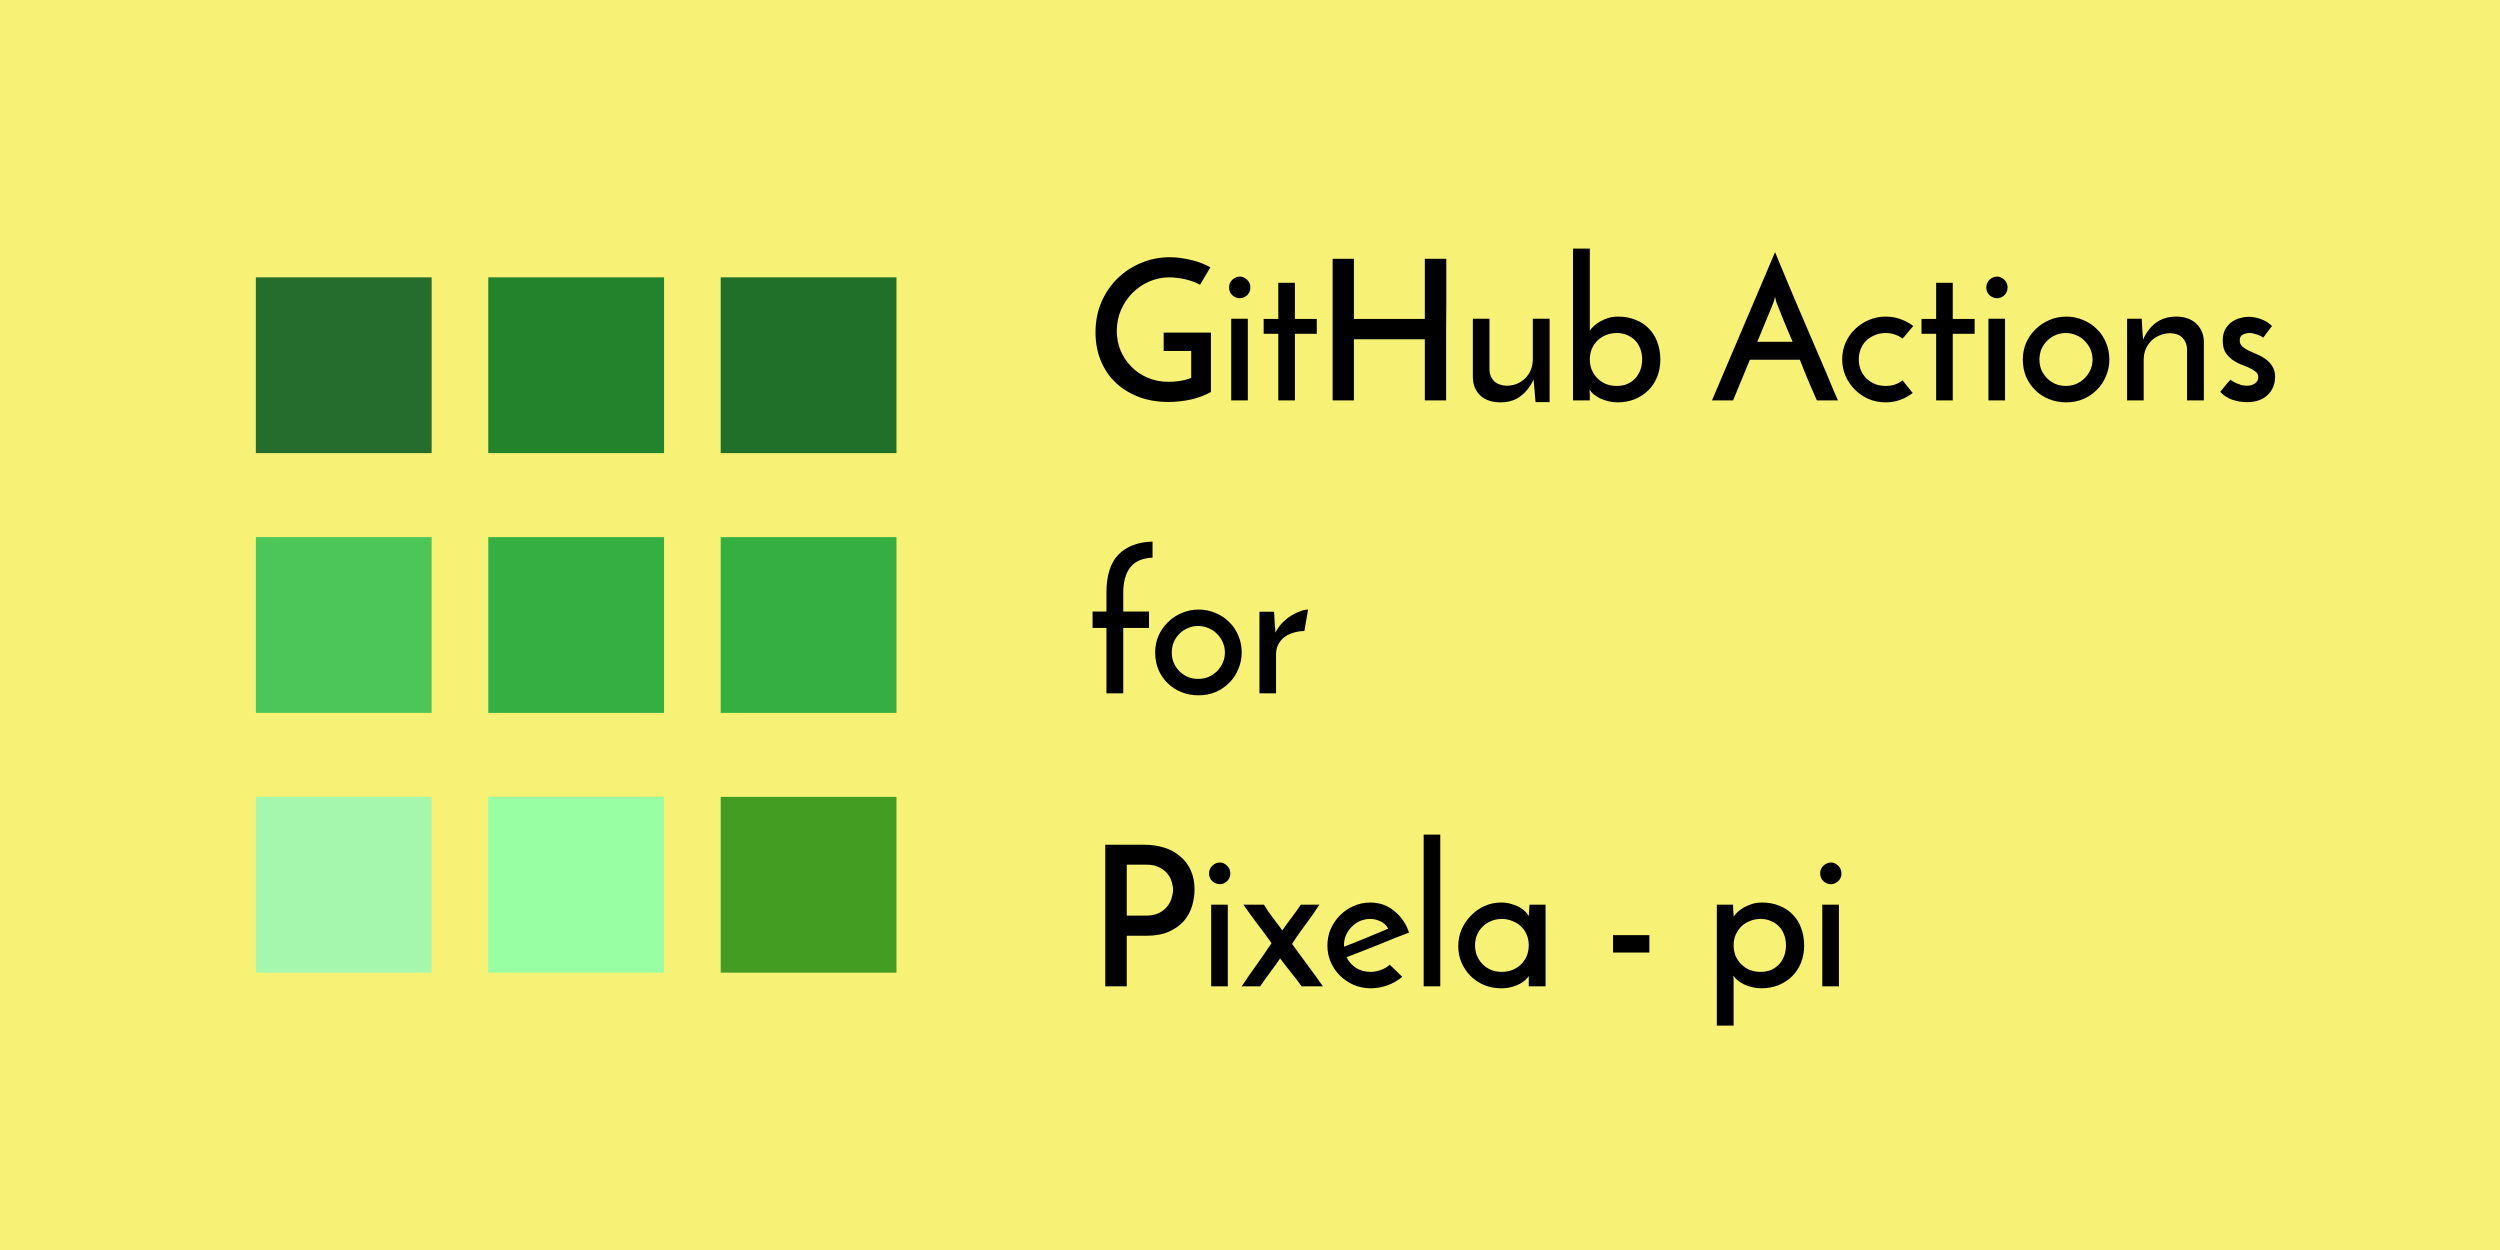 <svg xmlns="http://www.w3.org/2000/svg" width="1280" height="640" fill="none" viewBox="0 0 1280 640"><rect width="1280" height="640" fill="#E5E5E5"/><rect width="1280" height="640" fill="#F7F176"/><path fill="#000" d="M620 170.3V200.7C617.2 202.3 613.867 203.567 610 204.5C606.133 205.367 602.2 205.8 598.2 205.8C592.467 205.8 587.3 204.9 582.7 203.1C578.167 201.3 574.267 198.833 571 195.7C567.733 192.5 565.233 188.733 563.5 184.4C561.767 180.067 560.9 175.333 560.9 170.2C560.9 164.533 561.9 159.367 563.9 154.7C565.967 149.967 568.733 145.9 572.2 142.5C575.733 139.1 579.767 136.467 584.3 134.6C588.9 132.667 593.767 131.7 598.9 131.7C602.367 131.7 606 132.167 609.8 133.1C613.6 133.967 616.9 135.233 619.7 136.9L614.4 145.8C613.4 145.2 612.233 144.667 610.9 144.2C609.633 143.733 608.3 143.333 606.9 143C605.5 142.667 604.1 142.433 602.7 142.3C601.3 142.1 599.967 142 598.7 142C595.167 142 591.767 142.7 588.5 144.1C585.233 145.5 582.367 147.433 579.9 149.9C577.433 152.367 575.467 155.267 574 158.6C572.533 161.933 571.8 165.533 571.8 169.4C571.8 172.933 572.433 176.267 573.7 179.4C575.033 182.533 576.867 185.3 579.2 187.7C581.533 190.1 584.333 192 587.6 193.4C590.867 194.8 594.467 195.5 598.4 195.5C599.933 195.5 601.733 195.367 603.8 195.1C605.933 194.767 607.967 194.233 609.9 193.5V179.7H595.8V170.3H620ZM629.283 147.2C629.283 145.6 629.849 144.267 630.983 143.2C632.183 142.133 633.449 141.6 634.783 141.6C636.116 141.6 637.349 142.133 638.483 143.2C639.616 144.267 640.183 145.6 640.183 147.2C640.183 148.8 639.616 150.133 638.483 151.2C637.349 152.2 636.116 152.7 634.783 152.7C633.449 152.7 632.183 152.2 630.983 151.2C629.849 150.133 629.283 148.8 629.283 147.2ZM638.883 205H630.383V163.2H638.883V205ZM654.491 144.8H662.991V163.3H674.191V170.9H662.991V205H654.491V170.9H646.991V163.3H654.491V144.8ZM682.306 205V132.5H693.206V163.3H729.506V132.5H740.506C740.506 133.367 740.506 135 740.506 137.4C740.506 139.733 740.506 142.533 740.506 145.8C740.506 149.067 740.506 152.7 740.506 156.7C740.506 160.633 740.473 164.667 740.406 168.8C740.406 172.867 740.406 176.9 740.406 180.9C740.406 184.833 740.406 188.433 740.406 191.7C740.406 194.967 740.406 197.8 740.406 200.2C740.406 202.533 740.406 204.133 740.406 205H729.506V173.7H693.206V205H682.306ZM793.404 205.9H786.204L785.204 194.3C783.671 197.7 781.504 200.5 778.704 202.7C775.971 204.9 772.471 206 768.204 206C763.937 206 760.537 204.867 758.004 202.6C755.537 200.267 754.237 197.233 754.104 193.5V163.2H762.604V189.7C762.737 191.767 763.471 193.533 764.804 195C766.204 196.467 768.337 197.3 771.204 197.5C773.204 197.5 775.037 197.167 776.704 196.5C778.371 195.767 779.804 194.8 781.004 193.6C782.204 192.4 783.137 190.967 783.804 189.3C784.471 187.633 784.804 185.8 784.804 183.8V163.2H793.404V205.9ZM850.083 184.2C850.083 187.333 849.549 190.233 848.483 192.9C847.416 195.567 845.916 197.867 843.983 199.8C842.049 201.733 839.716 203.267 836.983 204.4C834.316 205.467 831.383 206 828.183 206C826.516 206 824.916 205.8 823.383 205.4C821.916 205.067 820.549 204.6 819.283 204C818.016 203.333 816.916 202.633 815.983 201.9C815.049 201.1 814.349 200.3 813.883 199.5C813.883 199.833 813.883 200.2 813.883 200.6C813.949 200.933 813.983 201.267 813.983 201.6V205H805.383V127.3H813.983V169.3C814.516 168.5 815.216 167.7 816.083 166.9C817.016 166.033 818.083 165.267 819.283 164.6C820.549 163.867 821.949 163.267 823.483 162.8C825.016 162.333 826.716 162.1 828.583 162.1C831.783 162.1 834.683 162.633 837.283 163.7C839.949 164.7 842.216 166.167 844.083 168.1C846.016 169.967 847.483 172.267 848.483 175C849.549 177.733 850.083 180.8 850.083 184.2ZM840.783 184C840.783 182.067 840.483 180.3 839.883 178.7C839.283 177.033 838.416 175.6 837.283 174.4C836.149 173.2 834.783 172.267 833.183 171.6C831.583 170.867 829.783 170.5 827.783 170.5C825.783 170.5 823.916 170.867 822.183 171.6C820.516 172.267 819.083 173.2 817.883 174.4C816.683 175.6 815.716 177.033 814.983 178.7C814.316 180.3 813.983 182.067 813.983 184C813.983 185.933 814.316 187.733 814.983 189.4C815.716 191.067 816.683 192.5 817.883 193.7C819.083 194.9 820.516 195.867 822.183 196.6C823.916 197.267 825.783 197.6 827.783 197.6C829.783 197.6 831.583 197.267 833.183 196.6C834.783 195.867 836.149 194.9 837.283 193.7C838.416 192.433 839.283 191 839.883 189.4C840.483 187.733 840.783 185.933 840.783 184ZM930.234 205C929.9 204.267 929.434 203.2 928.834 201.8C928.234 200.4 927.534 198.8 926.734 197C926 195.133 925.167 193.133 924.234 191C923.367 188.8 922.467 186.533 921.534 184.2H895.934L887.334 205H876.534L908.834 129.1C909.234 130.033 909.934 131.733 910.934 134.2C912 136.667 913.234 139.633 914.634 143.1C916.1 146.5 917.7 150.3 919.434 154.5C921.234 158.633 923.034 162.833 924.834 167.1C926.7 171.367 928.5 175.567 930.234 179.7C932.034 183.833 933.667 187.633 935.134 191.1C936.6 194.567 937.834 197.533 938.834 200C939.9 202.4 940.634 204.067 941.034 205H930.234ZM899.734 175H917.834C916.9 172.8 916 170.7 915.134 168.7C914.334 166.633 913.567 164.767 912.834 163.1C912.167 161.367 911.567 159.867 911.034 158.6C910.5 157.333 910.1 156.333 909.834 155.6C909.767 155.467 909.6 155 909.334 154.2C909.134 153.4 908.967 152.667 908.834 152C908.7 152.667 908.5 153.4 908.234 154.2C907.967 155 907.8 155.467 907.734 155.6L899.734 175ZM974.105 194.7C975.039 195.833 975.905 196.933 976.705 198C977.572 199 978.439 200.067 979.305 201.2C977.439 202.667 975.339 203.833 973.005 204.7C970.672 205.567 968.139 206 965.405 206C962.339 206 959.439 205.433 956.705 204.3C954.039 203.1 951.705 201.5 949.705 199.5C947.705 197.5 946.105 195.167 944.905 192.5C943.772 189.833 943.205 187 943.205 184C943.205 181 943.772 178.167 944.905 175.5C946.105 172.833 947.705 170.533 949.705 168.6C951.705 166.6 954.039 165.033 956.705 163.9C959.439 162.7 962.339 162.1 965.405 162.1C968.205 162.1 970.772 162.533 973.105 163.4C975.505 164.267 977.672 165.433 979.605 166.9L974.105 173.4C972.972 172.467 971.672 171.767 970.205 171.3C968.739 170.767 967.139 170.5 965.405 170.5C963.405 170.5 961.572 170.867 959.905 171.6C958.239 172.267 956.772 173.2 955.505 174.4C954.305 175.6 953.372 177.033 952.705 178.7C952.039 180.3 951.705 182.067 951.705 184C951.705 185.933 952.039 187.733 952.705 189.4C953.372 191 954.305 192.433 955.505 193.7C956.772 194.9 958.239 195.867 959.905 196.6C961.572 197.267 963.405 197.6 965.405 197.6C967.139 197.6 968.739 197.367 970.205 196.9C971.672 196.367 972.972 195.633 974.105 194.7ZM991.307 144.8H999.807V163.3H1011.01V170.9H999.807V205H991.307V170.9H983.807V163.3H991.307V144.8ZM1016.98 147.2C1016.98 145.6 1017.54 144.267 1018.68 143.2C1019.88 142.133 1021.14 141.6 1022.48 141.6C1023.81 141.6 1025.04 142.133 1026.18 143.2C1027.31 144.267 1027.88 145.6 1027.88 147.2C1027.88 148.8 1027.31 150.133 1026.18 151.2C1025.04 152.2 1023.81 152.7 1022.48 152.7C1021.14 152.7 1019.88 152.2 1018.68 151.2C1017.54 150.133 1016.98 148.8 1016.98 147.2ZM1026.58 205H1018.08V163.2H1026.58V205ZM1035.69 184C1035.69 181 1036.25 178.167 1037.39 175.5C1038.59 172.833 1040.19 170.533 1042.19 168.6C1044.19 166.6 1046.52 165.033 1049.19 163.9C1051.92 162.7 1054.85 162.1 1057.99 162.1C1061.12 162.1 1064.02 162.7 1066.69 163.9C1069.42 165.033 1071.75 166.6 1073.69 168.6C1075.69 170.533 1077.22 172.833 1078.29 175.5C1079.42 178.167 1079.99 181 1079.99 184C1079.99 187 1079.42 189.833 1078.29 192.5C1077.22 195.167 1075.69 197.5 1073.69 199.5C1071.75 201.5 1069.42 203.1 1066.69 204.3C1064.02 205.433 1061.09 206 1057.89 206C1054.82 206 1051.92 205.467 1049.19 204.4C1046.52 203.333 1044.19 201.833 1042.19 199.9C1040.19 197.967 1038.59 195.667 1037.39 193C1036.25 190.267 1035.69 187.267 1035.69 184ZM1044.19 184.1C1044.19 185.967 1044.52 187.733 1045.19 189.4C1045.92 191 1046.89 192.433 1048.09 193.7C1049.35 194.9 1050.79 195.867 1052.39 196.6C1054.05 197.267 1055.82 197.6 1057.69 197.6C1059.55 197.6 1061.32 197.267 1062.99 196.6C1064.65 195.867 1066.09 194.9 1067.29 193.7C1068.55 192.433 1069.55 191 1070.29 189.4C1071.02 187.733 1071.39 185.967 1071.39 184.1C1071.39 182.233 1071.02 180.467 1070.29 178.8C1069.55 177.133 1068.55 175.7 1067.29 174.5C1066.09 173.233 1064.65 172.267 1062.99 171.6C1061.32 170.867 1059.55 170.5 1057.69 170.5C1055.82 170.5 1054.05 170.867 1052.39 171.6C1050.79 172.267 1049.35 173.233 1048.09 174.5C1046.89 175.7 1045.92 177.133 1045.19 178.8C1044.52 180.467 1044.19 182.233 1044.19 184.1ZM1089.07 163.2H1096.57C1096.71 165.267 1096.81 167.167 1096.87 168.9C1097.01 170.567 1097.14 172.233 1097.27 173.9C1098.81 170.3 1100.97 167.433 1103.77 165.3C1106.64 163.167 1110.14 162.1 1114.27 162.1C1118.47 162.1 1121.84 163.267 1124.37 165.6C1126.91 167.933 1128.24 170.933 1128.37 174.6V205H1119.77V178.5C1119.64 176.367 1118.91 174.567 1117.57 173.1C1116.24 171.567 1114.14 170.733 1111.27 170.6C1109.27 170.6 1107.44 170.967 1105.77 171.7C1104.11 172.367 1102.67 173.3 1101.47 174.5C1100.27 175.7 1099.31 177.133 1098.57 178.8C1097.91 180.467 1097.57 182.3 1097.57 184.3V205H1089.07V163.2ZM1163.25 166.9L1158.75 172.9C1158.69 172.833 1158.45 172.667 1158.05 172.4C1157.65 172.133 1157.12 171.867 1156.45 171.6C1155.85 171.333 1155.12 171.1 1154.25 170.9C1153.45 170.633 1152.62 170.5 1151.75 170.5C1150.62 170.5 1149.49 170.767 1148.35 171.3C1147.29 171.833 1146.75 172.833 1146.75 174.3C1146.75 175.567 1147.19 176.6 1148.05 177.4C1148.99 178.2 1150.12 178.933 1151.45 179.6C1152.79 180.2 1154.22 180.833 1155.75 181.5C1157.35 182.167 1158.82 183 1160.15 184C1161.49 184.933 1162.59 186.133 1163.45 187.6C1164.39 189 1164.85 190.8 1164.85 193C1164.85 196.733 1163.55 199.833 1160.95 202.3C1158.42 204.7 1154.92 205.9 1150.45 205.9C1147.85 205.9 1145.29 205.467 1142.75 204.6C1140.29 203.667 1138.29 202.333 1136.75 200.6C1137.22 200.133 1137.72 199.533 1138.25 198.8C1138.85 198.067 1139.42 197.367 1139.95 196.7C1140.55 196.033 1141.02 195.5 1141.35 195.1C1141.75 194.633 1141.99 194.4 1142.05 194.4C1142.05 194.467 1142.29 194.667 1142.75 195C1143.29 195.333 1143.95 195.7 1144.75 196.1C1145.55 196.433 1146.45 196.767 1147.45 197.1C1148.45 197.367 1149.45 197.5 1150.45 197.5C1152.05 197.5 1153.42 197.1 1154.55 196.3C1155.69 195.5 1156.25 194.433 1156.25 193.1C1156.25 191.9 1155.79 190.967 1154.85 190.3C1153.99 189.567 1152.89 188.9 1151.55 188.3C1150.22 187.7 1148.75 187.1 1147.15 186.5C1145.55 185.833 1144.09 185 1142.75 184C1141.42 183 1140.29 181.767 1139.35 180.3C1138.49 178.767 1138.05 176.8 1138.05 174.4C1138.05 172.133 1138.45 170.233 1139.25 168.7C1140.12 167.167 1141.19 165.933 1142.45 165C1143.79 164 1145.25 163.3 1146.85 162.9C1148.45 162.433 1149.99 162.2 1151.45 162.2C1153.39 162.2 1155.45 162.6 1157.65 163.4C1159.85 164.2 1161.72 165.367 1163.25 166.9ZM559.4 321.5V313.1H566.5V303.4C566.5 294.667 568.533 288.2 572.6 284C576.733 279.733 582.567 277.5 590.1 277.3V285.5C584.9 285.767 581.1 287.433 578.7 290.5C576.3 293.567 575.1 297.933 575.1 303.6V313.1H588.3V321.5H575.1V355H566.5V321.5H559.4ZM591.448 334C591.448 331 592.014 328.167 593.148 325.5C594.348 322.833 595.948 320.533 597.948 318.6C599.948 316.6 602.281 315.033 604.948 313.9C607.681 312.7 610.614 312.1 613.748 312.1C616.881 312.1 619.781 312.7 622.448 313.9C625.181 315.033 627.514 316.6 629.448 318.6C631.448 320.533 632.981 322.833 634.048 325.5C635.181 328.167 635.748 331 635.748 334C635.748 337 635.181 339.833 634.048 342.5C632.981 345.167 631.448 347.5 629.448 349.5C627.514 351.5 625.181 353.1 622.448 354.3C619.781 355.433 616.848 356 613.648 356C610.581 356 607.681 355.467 604.948 354.4C602.281 353.333 599.948 351.833 597.948 349.9C595.948 347.967 594.348 345.667 593.148 343C592.014 340.267 591.448 337.267 591.448 334ZM599.948 334.1C599.948 335.967 600.281 337.733 600.948 339.4C601.681 341 602.648 342.433 603.848 343.7C605.114 344.9 606.548 345.867 608.148 346.6C609.814 347.267 611.581 347.6 613.448 347.6C615.314 347.6 617.081 347.267 618.748 346.6C620.414 345.867 621.848 344.9 623.048 343.7C624.314 342.433 625.314 341 626.048 339.4C626.781 337.733 627.148 335.967 627.148 334.1C627.148 332.233 626.781 330.467 626.048 328.8C625.314 327.133 624.314 325.7 623.048 324.5C621.848 323.233 620.414 322.267 618.748 321.6C617.081 320.867 615.314 320.5 613.448 320.5C611.581 320.5 609.814 320.867 608.148 321.6C606.548 322.267 605.114 323.233 603.848 324.5C602.648 325.7 601.681 327.133 600.948 328.8C600.281 330.467 599.948 332.233 599.948 334.1ZM667.836 323.1C665.969 323.1 664.169 323.367 662.436 323.9C660.703 324.367 659.136 325.1 657.736 326.1C656.403 327.1 655.336 328.367 654.536 329.9C653.736 331.367 653.336 333.067 653.336 335V355H644.836V313.2H652.336C652.469 315.267 652.569 317.167 652.636 318.9C652.769 320.567 652.903 322.233 653.036 323.9C653.903 322.1 655.036 320.467 656.436 319C657.836 317.533 659.336 316.3 660.936 315.3C662.536 314.3 664.103 313.533 665.636 313C667.169 312.4 668.536 312.1 669.736 312.1L667.836 323.1ZM576.9 468.8H586.8C589.467 468.8 591.7 468.333 593.5 467.4C595.3 466.467 596.7 465.333 597.7 464C598.767 462.667 599.5 461.233 599.9 459.7C600.367 458.167 600.6 456.8 600.6 455.6C600.6 454.333 600.367 452.967 599.9 451.5C599.5 449.967 598.767 448.567 597.7 447.3C596.633 445.967 595.2 444.867 593.4 444C591.667 443.133 589.5 442.7 586.9 442.7H576.9V468.8ZM565.9 505V432.5H585.7C589.5 432.5 592.967 433 596.1 434C599.3 435 602.033 436.5 604.3 438.5C606.633 440.433 608.433 442.833 609.7 445.7C610.967 448.5 611.6 451.733 611.6 455.4C611.6 458.267 611.167 461.133 610.3 464C609.433 466.8 608.033 469.333 606.1 471.6C604.167 473.8 601.633 475.6 598.5 477C595.367 478.4 591.567 479.1 587.1 479.1H576.9V505H565.9ZM619.029 447.2C619.029 445.6 619.596 444.267 620.729 443.2C621.929 442.133 623.196 441.6 624.529 441.6C625.862 441.6 627.096 442.133 628.229 443.2C629.362 444.267 629.929 445.6 629.929 447.2C629.929 448.8 629.362 450.133 628.229 451.2C627.096 452.2 625.862 452.7 624.529 452.7C623.196 452.7 621.929 452.2 620.729 451.2C619.596 450.133 619.029 448.8 619.029 447.2ZM628.629 505H620.129V463.2H628.629V505ZM651.037 482.9C648.703 479.567 646.27 476.267 643.737 473C641.27 469.733 638.903 466.467 636.637 463.2H647.137C647.937 464.533 648.703 465.733 649.437 466.8C650.237 467.867 651.003 468.9 651.737 469.9C652.537 470.9 653.303 471.933 654.037 473C654.837 474 655.67 475.133 656.537 476.4C658.203 473.933 659.77 471.767 661.237 469.9C662.703 467.967 664.303 465.733 666.037 463.2H675.537C674.337 465.067 673.17 466.8 672.037 468.4C670.903 469.933 669.77 471.5 668.637 473.1C667.503 474.633 666.337 476.233 665.137 477.9C664.003 479.5 662.803 481.3 661.537 483.3C662.737 484.9 664.003 486.633 665.337 488.5C666.737 490.367 668.137 492.267 669.537 494.2C670.937 496.067 672.303 497.933 673.637 499.8C674.97 501.667 676.203 503.4 677.337 505H666.437C664.57 502.4 662.737 500 660.937 497.8C659.137 495.6 657.303 493.233 655.437 490.7C653.703 493.233 652.003 495.6 650.337 497.8C648.67 500 646.97 502.4 645.237 505H635.737C638.27 501.2 640.837 497.5 643.437 493.9C646.037 490.233 648.57 486.567 651.037 482.9ZM717.931 500.1C715.931 501.9 713.498 503.333 710.631 504.4C707.765 505.467 704.831 506 701.831 506C698.765 506 695.865 505.433 693.131 504.3C690.465 503.1 688.131 501.533 686.131 499.6C684.131 497.6 682.531 495.267 681.331 492.6C680.198 489.933 679.631 487.1 679.631 484.1C679.631 481.1 680.198 478.267 681.331 475.6C682.531 472.933 684.131 470.6 686.131 468.6C688.131 466.6 690.431 465.033 693.031 463.9C695.698 462.7 698.531 462.1 701.531 462.1C706.265 462.1 710.365 463.533 713.831 466.4C717.365 469.2 719.898 472.9 721.431 477.5C719.365 478.233 716.998 479.133 714.331 480.2C711.665 481.267 708.898 482.4 706.031 483.6C703.165 484.733 700.298 485.867 697.431 487C694.565 488.133 691.898 489.167 689.431 490.1C690.565 492.367 692.198 494.2 694.331 495.6C696.531 496.933 698.965 497.6 701.631 497.6C703.431 497.6 705.231 497.267 707.031 496.6C708.898 495.933 710.398 495.033 711.531 493.9L717.931 500.1ZM710.731 475.5C709.931 473.833 708.665 472.6 706.931 471.8C705.198 470.933 703.431 470.5 701.631 470.5C699.698 470.5 697.898 470.867 696.231 471.6C694.631 472.333 693.231 473.333 692.031 474.6C690.831 475.8 689.865 477.2 689.131 478.8C688.465 480.4 688.131 482.033 688.131 483.7C688.131 484.033 688.131 484.267 688.131 484.4C688.198 484.533 688.231 484.633 688.231 484.7C689.965 484.033 691.831 483.3 693.831 482.5C695.898 481.633 697.931 480.8 699.931 480C701.931 479.133 703.865 478.333 705.731 477.6C707.598 476.8 709.265 476.1 710.731 475.5ZM737.42 505H728.92V427.3H737.42V505ZM746.623 484.5C746.623 481.433 747.19 478.567 748.323 475.9C749.523 473.167 751.123 470.8 753.123 468.8C755.123 466.733 757.423 465.1 760.023 463.9C762.69 462.7 765.523 462.1 768.523 462.1C770.523 462.1 772.357 462.367 774.023 462.9C775.69 463.367 777.123 463.967 778.323 464.7C779.523 465.433 780.49 466.2 781.223 467C781.957 467.8 782.457 468.5 782.723 469.1L783.123 463.2H791.323V505H782.723V499.7C782.39 500.233 781.857 500.867 781.123 501.6C780.39 502.333 779.423 503.033 778.223 503.7C777.09 504.3 775.723 504.833 774.123 505.3C772.523 505.767 770.69 506 768.623 506C765.423 506 762.457 505.433 759.723 504.3C757.057 503.1 754.757 501.533 752.823 499.6C750.89 497.6 749.357 495.3 748.223 492.7C747.157 490.1 746.623 487.367 746.623 484.5ZM755.223 484C755.223 485.933 755.557 487.733 756.223 489.4C756.957 491.067 757.923 492.5 759.123 493.7C760.323 494.9 761.757 495.867 763.423 496.6C765.09 497.267 766.923 497.6 768.923 497.6C770.923 497.6 772.757 497.267 774.423 496.6C776.157 495.867 777.623 494.9 778.823 493.7C780.09 492.433 781.057 491 781.723 489.4C782.39 487.733 782.723 485.933 782.723 484C782.723 482.067 782.39 480.3 781.723 478.7C781.057 477.033 780.09 475.6 778.823 474.4C777.623 473.2 776.157 472.267 774.423 471.6C772.757 470.867 770.923 470.5 768.923 470.5C766.923 470.5 765.09 470.867 763.423 471.6C761.757 472.267 760.323 473.2 759.123 474.4C757.923 475.6 756.957 477.033 756.223 478.7C755.557 480.3 755.223 482.067 755.223 484ZM825.879 487.7V478.8H844.479V487.7H825.879ZM914.416 484C914.416 482.067 914.116 480.3 913.516 478.7C912.916 477.033 912.049 475.6 910.916 474.4C909.782 473.2 908.416 472.267 906.816 471.6C905.216 470.867 903.416 470.5 901.416 470.5C899.416 470.5 897.549 470.867 895.816 471.6C894.149 472.267 892.716 473.2 891.516 474.4C890.316 475.6 889.349 477.033 888.616 478.7C887.949 480.3 887.616 482.067 887.616 484C887.616 485.933 887.949 487.733 888.616 489.4C889.349 491.067 890.316 492.5 891.516 493.7C892.716 494.9 894.149 495.867 895.816 496.6C897.549 497.267 899.416 497.6 901.416 497.6C903.416 497.6 905.216 497.267 906.816 496.6C908.416 495.867 909.782 494.9 910.916 493.7C912.049 492.433 912.916 491 913.516 489.4C914.116 487.733 914.416 485.933 914.416 484ZM923.716 484.2C923.716 487.333 923.182 490.233 922.116 492.9C921.049 495.567 919.549 497.867 917.616 499.8C915.682 501.733 913.349 503.267 910.616 504.4C907.949 505.467 905.016 506 901.816 506C900.149 506 898.549 505.8 897.016 505.4C895.549 505.067 894.182 504.6 892.916 504C891.649 503.333 890.549 502.633 889.616 501.9C888.682 501.1 887.982 500.3 887.516 499.5C887.516 499.833 887.516 500.2 887.516 500.6C887.582 500.933 887.616 501.267 887.616 501.6V525.1H879.016V463.2H887.316C887.316 464 887.349 465 887.416 466.2C887.549 467.333 887.616 468.367 887.616 469.3C888.149 468.5 888.849 467.7 889.716 466.9C890.649 466.033 891.716 465.267 892.916 464.6C894.182 463.867 895.582 463.267 897.116 462.8C898.649 462.333 900.349 462.1 902.216 462.1C905.416 462.1 908.316 462.633 910.916 463.7C913.582 464.7 915.849 466.167 917.716 468.1C919.649 469.967 921.116 472.267 922.116 475C923.182 477.733 923.716 480.8 923.716 484.2ZM931.92 447.2C931.92 445.6 932.486 444.267 933.62 443.2C934.82 442.133 936.086 441.6 937.42 441.6C938.753 441.6 939.986 442.133 941.12 443.2C942.253 444.267 942.82 445.6 942.82 447.2C942.82 448.8 942.253 450.133 941.12 451.2C939.986 452.2 938.753 452.7 937.42 452.7C936.086 452.7 934.82 452.2 933.62 451.2C932.486 450.133 931.92 448.8 931.92 447.2ZM941.52 505H933.02V463.2H941.52V505Z"/><rect width="90" height="90" x="250" y="408" fill="#99FFA3"/><rect width="90" height="90" x="369" y="408" fill="#439D23"/><rect width="90" height="90" x="131" y="408" fill="#A6F7AE"/><rect width="90" height="90" x="250" y="275" fill="#35AF42"/><rect width="90" height="90" x="369" y="275" fill="#35AF42"/><rect width="90" height="90" x="131" y="275" fill="#4DC659"/><rect width="90" height="90" x="250" y="142" fill="#23822C"/><rect width="90" height="90" x="369" y="142" fill="#217029"/><rect width="90" height="90" x="131" y="142" fill="#256D2D"/></svg>